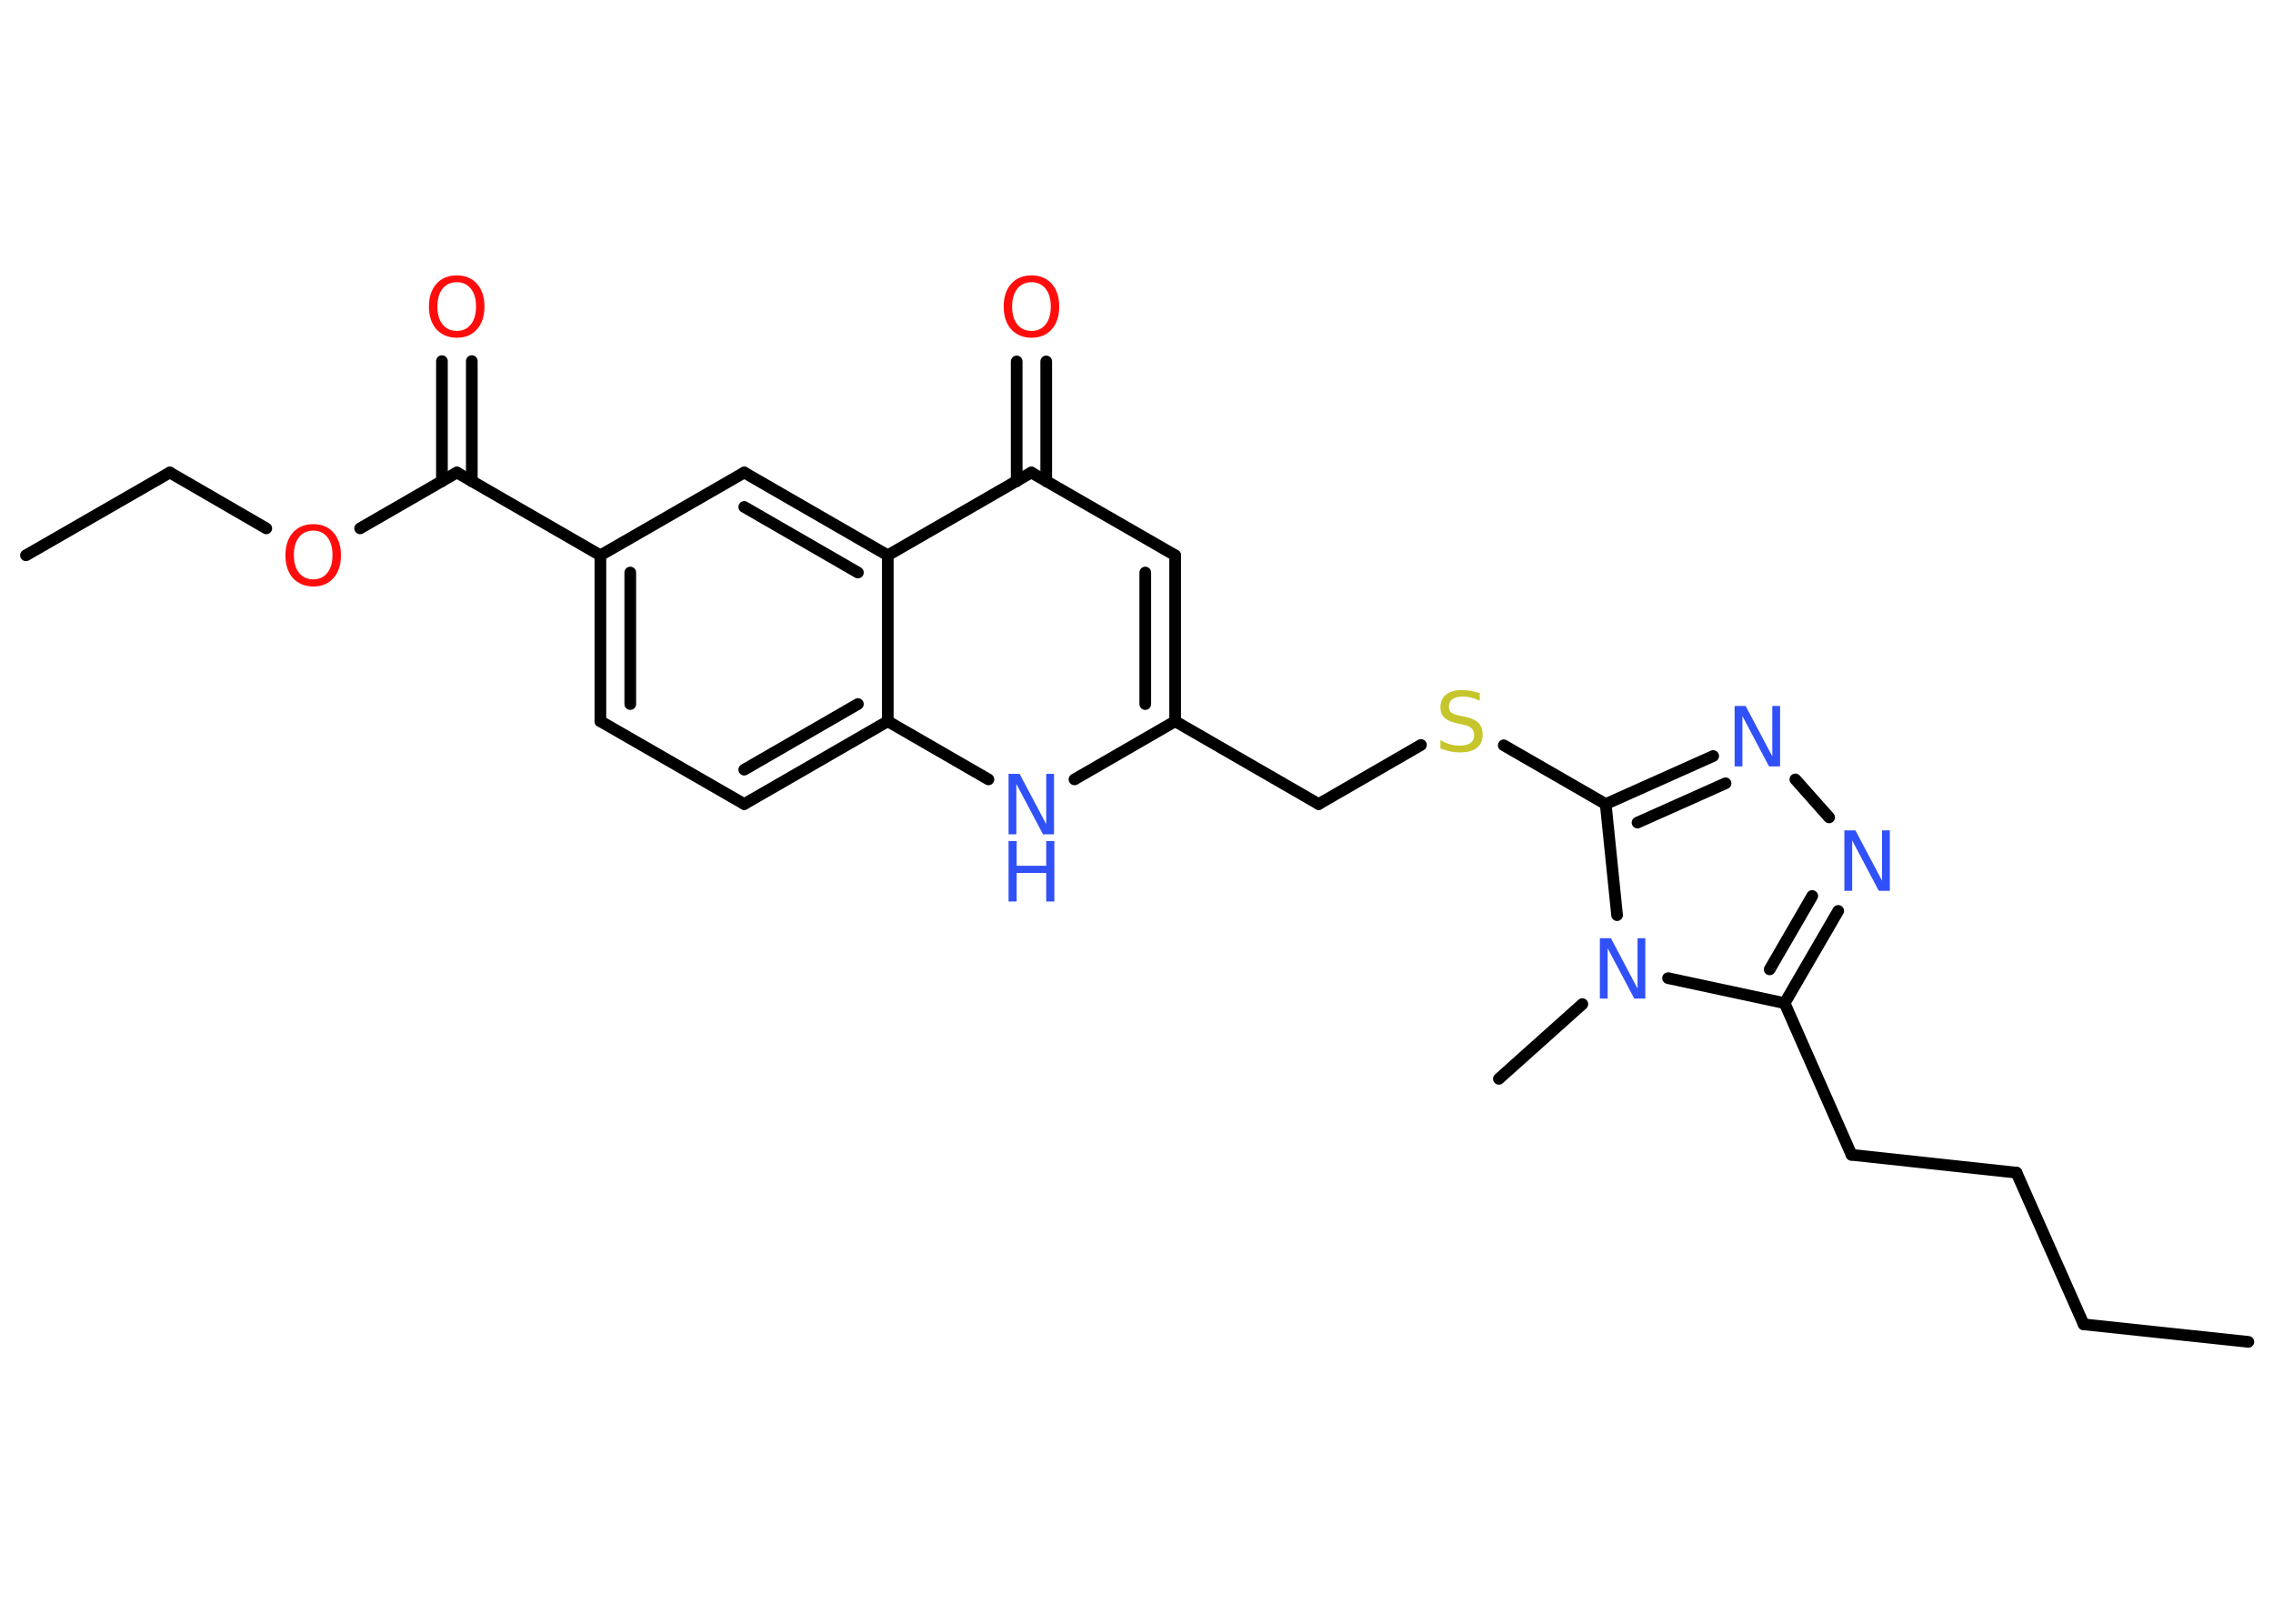 <?xml version='1.0' encoding='UTF-8'?>
<!DOCTYPE svg PUBLIC "-//W3C//DTD SVG 1.1//EN" "http://www.w3.org/Graphics/SVG/1.1/DTD/svg11.dtd">
<svg version='1.2' xmlns='http://www.w3.org/2000/svg' xmlns:xlink='http://www.w3.org/1999/xlink' width='70.0mm' height='50.0mm' viewBox='0 0 70.0 50.0'>
  <desc>Generated by the Chemistry Development Kit (http://github.com/cdk)</desc>
  <g stroke-linecap='round' stroke-linejoin='round' stroke='#000000' stroke-width='.36' fill='#3050F8'>
    <rect x='.0' y='.0' width='70.0' height='50.0' fill='#FFFFFF' stroke='none'/>
    <g id='mol1' class='mol'>
      <line id='mol1bnd1' class='bond' x1='69.24' y1='41.32' x2='64.17' y2='40.78'/>
      <line id='mol1bnd2' class='bond' x1='64.17' y1='40.78' x2='62.1' y2='36.11'/>
      <line id='mol1bnd3' class='bond' x1='62.1' y1='36.11' x2='57.02' y2='35.56'/>
      <line id='mol1bnd4' class='bond' x1='57.02' y1='35.56' x2='54.96' y2='30.89'/>
      <g id='mol1bnd5' class='bond'>
        <line x1='54.96' y1='30.89' x2='56.61' y2='28.05'/>
        <line x1='54.5' y1='29.85' x2='55.81' y2='27.59'/>
      </g>
      <line id='mol1bnd6' class='bond' x1='56.33' y1='25.17' x2='55.29' y2='24.0'/>
      <g id='mol1bnd7' class='bond'>
        <line x1='52.76' y1='23.28' x2='49.45' y2='24.76'/>
        <line x1='53.14' y1='24.12' x2='50.43' y2='25.33'/>
      </g>
      <line id='mol1bnd8' class='bond' x1='49.45' y1='24.76' x2='46.31' y2='22.95'/>
      <line id='mol1bnd9' class='bond' x1='43.76' y1='22.94' x2='40.61' y2='24.76'/>
      <line id='mol1bnd10' class='bond' x1='40.61' y1='24.76' x2='36.19' y2='22.21'/>
      <g id='mol1bnd11' class='bond'>
        <line x1='36.19' y1='22.21' x2='36.19' y2='17.1'/>
        <line x1='35.27' y1='21.68' x2='35.27' y2='17.63'/>
      </g>
      <line id='mol1bnd12' class='bond' x1='36.19' y1='17.1' x2='31.76' y2='14.55'/>
      <g id='mol1bnd13' class='bond'>
        <line x1='31.31' y1='14.82' x2='31.31' y2='11.13'/>
        <line x1='32.22' y1='14.82' x2='32.22' y2='11.13'/>
      </g>
      <line id='mol1bnd14' class='bond' x1='31.76' y1='14.55' x2='27.34' y2='17.1'/>
      <g id='mol1bnd15' class='bond'>
        <line x1='27.34' y1='17.1' x2='22.92' y2='14.55'/>
        <line x1='26.42' y1='17.63' x2='22.92' y2='15.61'/>
      </g>
      <line id='mol1bnd16' class='bond' x1='22.92' y1='14.55' x2='18.49' y2='17.1'/>
      <line id='mol1bnd17' class='bond' x1='18.49' y1='17.1' x2='14.07' y2='14.55'/>
      <g id='mol1bnd18' class='bond'>
        <line x1='13.61' y1='14.82' x2='13.61' y2='11.12'/>
        <line x1='14.53' y1='14.82' x2='14.53' y2='11.12'/>
      </g>
      <line id='mol1bnd19' class='bond' x1='14.07' y1='14.55' x2='11.09' y2='16.27'/>
      <line id='mol1bnd20' class='bond' x1='8.2' y1='16.27' x2='5.23' y2='14.55'/>
      <line id='mol1bnd21' class='bond' x1='5.23' y1='14.55' x2='.8' y2='17.1'/>
      <g id='mol1bnd22' class='bond'>
        <line x1='18.49' y1='17.1' x2='18.49' y2='22.21'/>
        <line x1='19.41' y1='17.63' x2='19.41' y2='21.68'/>
      </g>
      <line id='mol1bnd23' class='bond' x1='18.49' y1='22.21' x2='22.92' y2='24.76'/>
      <g id='mol1bnd24' class='bond'>
        <line x1='22.92' y1='24.76' x2='27.34' y2='22.21'/>
        <line x1='22.92' y1='23.7' x2='26.42' y2='21.68'/>
      </g>
      <line id='mol1bnd25' class='bond' x1='27.34' y1='17.1' x2='27.34' y2='22.21'/>
      <line id='mol1bnd26' class='bond' x1='27.34' y1='22.21' x2='30.44' y2='24.0'/>
      <line id='mol1bnd27' class='bond' x1='36.19' y1='22.21' x2='33.09' y2='24.0'/>
      <line id='mol1bnd28' class='bond' x1='49.45' y1='24.76' x2='49.8' y2='28.18'/>
      <line id='mol1bnd29' class='bond' x1='54.96' y1='30.89' x2='51.37' y2='30.12'/>
      <line id='mol1bnd30' class='bond' x1='48.73' y1='30.92' x2='46.16' y2='33.22'/>
      <path id='mol1atm6' class='atom' d='M56.8 25.57h.34l.82 1.55v-1.55h.24v1.86h-.34l-.82 -1.55v1.55h-.24v-1.86z' stroke='none'/>
      <path id='mol1atm7' class='atom' d='M53.42 21.74h.34l.82 1.55v-1.55h.24v1.86h-.34l-.82 -1.55v1.55h-.24v-1.86z' stroke='none'/>
      <path id='mol1atm9' class='atom' d='M45.57 21.34v.24q-.14 -.07 -.27 -.1q-.13 -.03 -.25 -.03q-.2 .0 -.32 .08q-.11 .08 -.11 .23q.0 .12 .07 .18q.07 .06 .28 .1l.15 .03q.28 .06 .41 .19q.13 .13 .13 .36q.0 .27 -.18 .41q-.18 .14 -.53 .14q-.13 .0 -.28 -.03q-.15 -.03 -.31 -.09v-.26q.15 .09 .3 .13q.15 .04 .29 .04q.22 .0 .33 -.08q.12 -.08 .12 -.24q.0 -.14 -.08 -.21q-.08 -.08 -.27 -.12l-.15 -.03q-.28 -.06 -.41 -.17q-.13 -.12 -.13 -.33q.0 -.25 .17 -.39q.17 -.14 .48 -.14q.13 .0 .26 .02q.14 .02 .28 .07z' stroke='none' fill='#C6C62C'/>
      <path id='mol1atm14' class='atom' d='M31.77 8.69q-.28 .0 -.44 .2q-.16 .2 -.16 .55q.0 .35 .16 .55q.16 .2 .44 .2q.27 .0 .43 -.2q.16 -.2 .16 -.55q.0 -.35 -.16 -.55q-.16 -.2 -.43 -.2zM31.77 8.48q.39 .0 .62 .26q.23 .26 .23 .7q.0 .44 -.23 .7q-.23 .26 -.62 .26q-.39 .0 -.63 -.26q-.23 -.26 -.23 -.7q.0 -.44 .23 -.7q.23 -.26 .63 -.26z' stroke='none' fill='#FF0D0D'/>
      <path id='mol1atm19' class='atom' d='M14.07 8.69q-.28 .0 -.44 .2q-.16 .2 -.16 .55q.0 .35 .16 .55q.16 .2 .44 .2q.27 .0 .43 -.2q.16 -.2 .16 -.55q.0 -.35 -.16 -.55q-.16 -.2 -.43 -.2zM14.07 8.48q.39 .0 .62 .26q.23 .26 .23 .7q.0 .44 -.23 .7q-.23 .26 -.62 .26q-.39 .0 -.63 -.26q-.23 -.26 -.23 -.7q.0 -.44 .23 -.7q.23 -.26 .63 -.26z' stroke='none' fill='#FF0D0D'/>
      <path id='mol1atm20' class='atom' d='M9.65 16.34q-.28 .0 -.44 .2q-.16 .2 -.16 .55q.0 .35 .16 .55q.16 .2 .44 .2q.27 .0 .43 -.2q.16 -.2 .16 -.55q.0 -.35 -.16 -.55q-.16 -.2 -.43 -.2zM9.65 16.14q.39 .0 .62 .26q.23 .26 .23 .7q.0 .44 -.23 .7q-.23 .26 -.62 .26q-.39 .0 -.63 -.26q-.23 -.26 -.23 -.7q.0 -.44 .23 -.7q.23 -.26 .63 -.26z' stroke='none' fill='#FF0D0D'/>
      <g id='mol1atm26' class='atom'>
        <path d='M31.06 23.83h.34l.82 1.55v-1.55h.24v1.86h-.34l-.82 -1.55v1.55h-.24v-1.86z' stroke='none'/>
        <path d='M31.06 25.9h.25v.76h.91v-.76h.25v1.86h-.25v-.88h-.91v.88h-.25v-1.86z' stroke='none'/>
      </g>
      <path id='mol1atm27' class='atom' d='M49.27 28.89h.34l.82 1.55v-1.55h.24v1.86h-.34l-.82 -1.55v1.55h-.24v-1.86z' stroke='none'/>
    </g>
  </g>
</svg>
